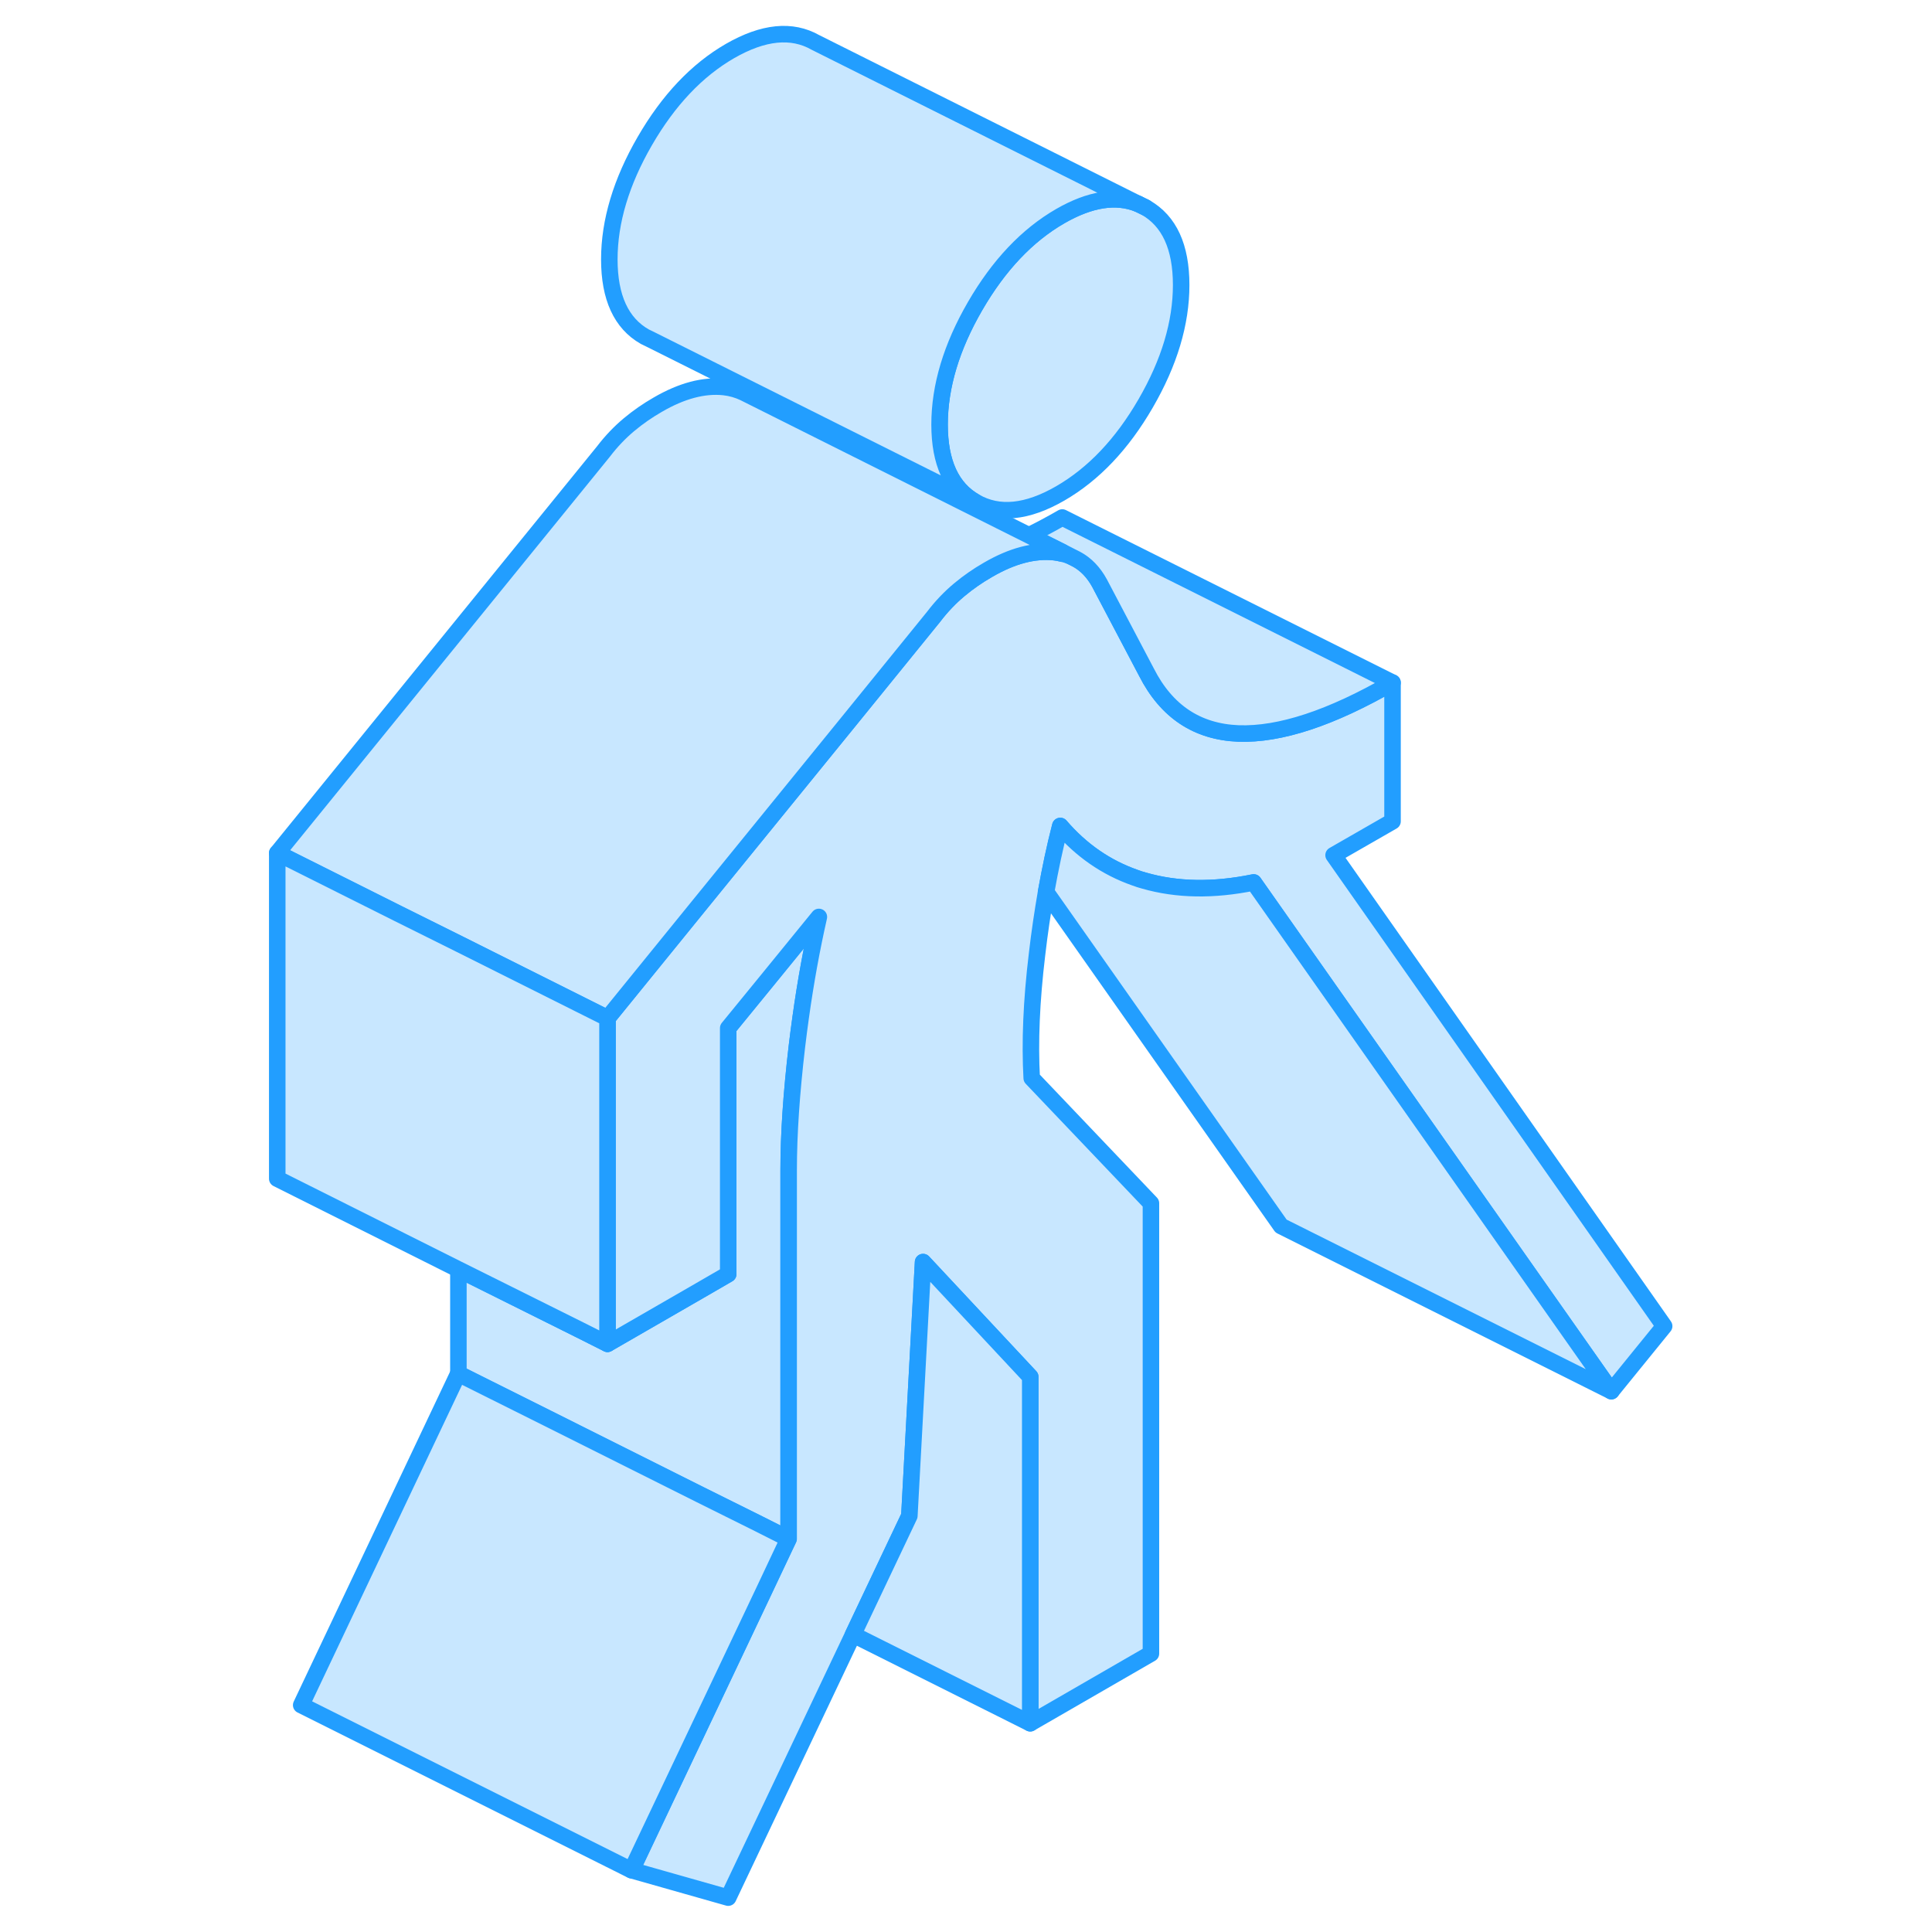<svg width="48" height="48" viewBox="0 0 89 117" fill="#c8e7ff" xmlns="http://www.w3.org/2000/svg" stroke-width="1px" stroke-linecap="round" stroke-linejoin="round"><path d="M55.38 12.569L54.93 12.349C53.59 11.809 52.02 12.049 50.21 13.089C48.2 14.249 46.48 16.069 45.05 18.539C43.62 21.009 42.9 23.399 42.9 25.709C42.9 28.019 43.62 29.579 45.05 30.389C46.48 31.209 48.2 31.039 50.21 29.879C52.23 28.709 53.95 26.899 55.38 24.429C56.81 21.959 57.53 19.569 57.53 17.259C57.53 14.949 56.81 13.389 55.38 12.569Z" stroke="#229EFF" stroke-linejoin="round"/><path d="M35.59 55.529C35.16 57.429 34.79 59.449 34.49 61.599C34.41 62.179 34.33 62.769 34.26 63.369C33.93 66.189 33.76 68.679 33.76 70.849V93.189L31.97 92.289L28.39 90.509L19.14 85.879L13.76 83.189V76.869L21.14 80.549L22.79 81.379L28.39 78.149L30.1 77.159V62.259L32.42 59.419L35.59 55.529Z" stroke="#229EFF" stroke-linejoin="round"/><path d="M86.78 80.309L83.58 84.249L61.92 53.439C59.48 53.939 57.27 53.899 55.29 53.329C55.1 53.279 54.91 53.219 54.73 53.149C52.99 52.539 51.48 51.499 50.21 50.019C49.88 51.289 49.6 52.629 49.35 54.019C49.14 55.239 48.95 56.499 48.8 57.809C48.46 60.629 48.36 63.119 48.48 65.289L55.7 72.869V100.139L48.39 104.359V83.379L41.9 76.429L41.07 91.799L37.66 98.989L30.1 114.919L24.25 113.259L32.28 96.309L33.76 93.189V70.849C33.76 68.679 33.93 66.189 34.26 63.369C34.33 62.769 34.41 62.179 34.49 61.599C34.79 59.449 35.16 57.429 35.59 55.529L32.42 59.419L30.1 62.259V77.159L28.39 78.149L22.79 81.379V61.659L28.45 54.689L37.37 43.719L42.54 37.349C43.02 36.719 43.54 36.179 44.09 35.719C44.64 35.259 45.22 34.859 45.83 34.509C47.29 33.659 48.63 33.309 49.85 33.439C50.02 33.459 50.18 33.489 50.33 33.529C50.53 33.569 50.72 33.639 50.9 33.719L51.18 33.859C51.76 34.169 52.23 34.659 52.59 35.319L55.43 40.709C56.64 43.089 58.5 44.319 61 44.419C63.5 44.509 66.61 43.489 70.33 41.339V49.739L66.76 51.789L86.78 80.309Z" stroke="#229EFF" stroke-linejoin="round"/><path d="M70.33 41.339C66.61 43.489 63.5 44.509 61 44.419C58.5 44.319 56.64 43.089 55.43 40.709L52.59 35.319C52.23 34.659 51.76 34.169 51.18 33.859L50.9 33.719L50.33 33.429L48.31 32.419C48.96 32.099 49.64 31.739 50.33 31.339L70.33 41.339Z" stroke="#229EFF" stroke-linejoin="round"/><path d="M50.33 33.429V33.529C50.18 33.489 50.02 33.459 49.85 33.439C48.63 33.309 47.29 33.659 45.83 34.509C45.22 34.859 44.64 35.259 44.09 35.719C43.54 36.179 43.02 36.719 42.54 37.349L37.37 43.719L28.45 54.689L22.79 61.659L13.9 57.209L10.1 55.319L2.79 51.659L22.54 27.349C23.02 26.719 23.54 26.179 24.09 25.719C24.64 25.259 25.22 24.859 25.83 24.509C27.29 23.659 28.63 23.309 29.85 23.439C30.29 23.489 30.69 23.609 31.05 23.779L31.09 23.799L48.31 32.419L50.33 33.429Z" stroke="#229EFF" stroke-linejoin="round"/><path d="M22.79 61.66V81.38L21.14 80.55L13.75 76.87L2.79 71.38V51.66L10.1 55.32L13.9 57.21L22.79 61.66Z" stroke="#229EFF" stroke-linejoin="round"/><path d="M33.75 93.189L32.28 96.309L24.24 113.259L4.24 103.259L13.75 83.189L19.14 85.879L28.39 90.51L31.97 92.29L33.75 93.189Z" stroke="#229EFF" stroke-linejoin="round"/><path d="M48.39 83.379V104.359L37.66 98.989L41.07 91.799L41.9 76.429L48.39 83.379Z" stroke="#229EFF" stroke-linejoin="round"/><path d="M83.58 84.249L63.58 74.249L49.35 54.02C49.6 52.63 49.88 51.289 50.21 50.02C51.48 51.499 52.99 52.539 54.73 53.15C54.91 53.219 55.1 53.279 55.29 53.33C57.27 53.9 59.48 53.94 61.92 53.44L83.58 84.249Z" stroke="#229EFF" stroke-linejoin="round"/><path d="M54.93 12.349C53.59 11.809 52.02 12.049 50.21 13.089C48.2 14.249 46.48 16.069 45.05 18.539C43.62 21.009 42.9 23.399 42.9 25.709C42.9 28.019 43.62 29.579 45.05 30.389L25.5 20.609L25.05 20.389C23.62 19.579 22.9 18.009 22.9 15.709C22.9 13.409 23.62 11.009 25.05 8.539C26.48 6.069 28.2 4.249 30.21 3.089C32.23 1.929 33.95 1.759 35.38 2.569L54.93 12.349Z" stroke="#229EFF" stroke-linejoin="round"/><path d="M55.38 12.569L54.93 12.349" stroke="#229EFF" stroke-linejoin="round"/></svg>